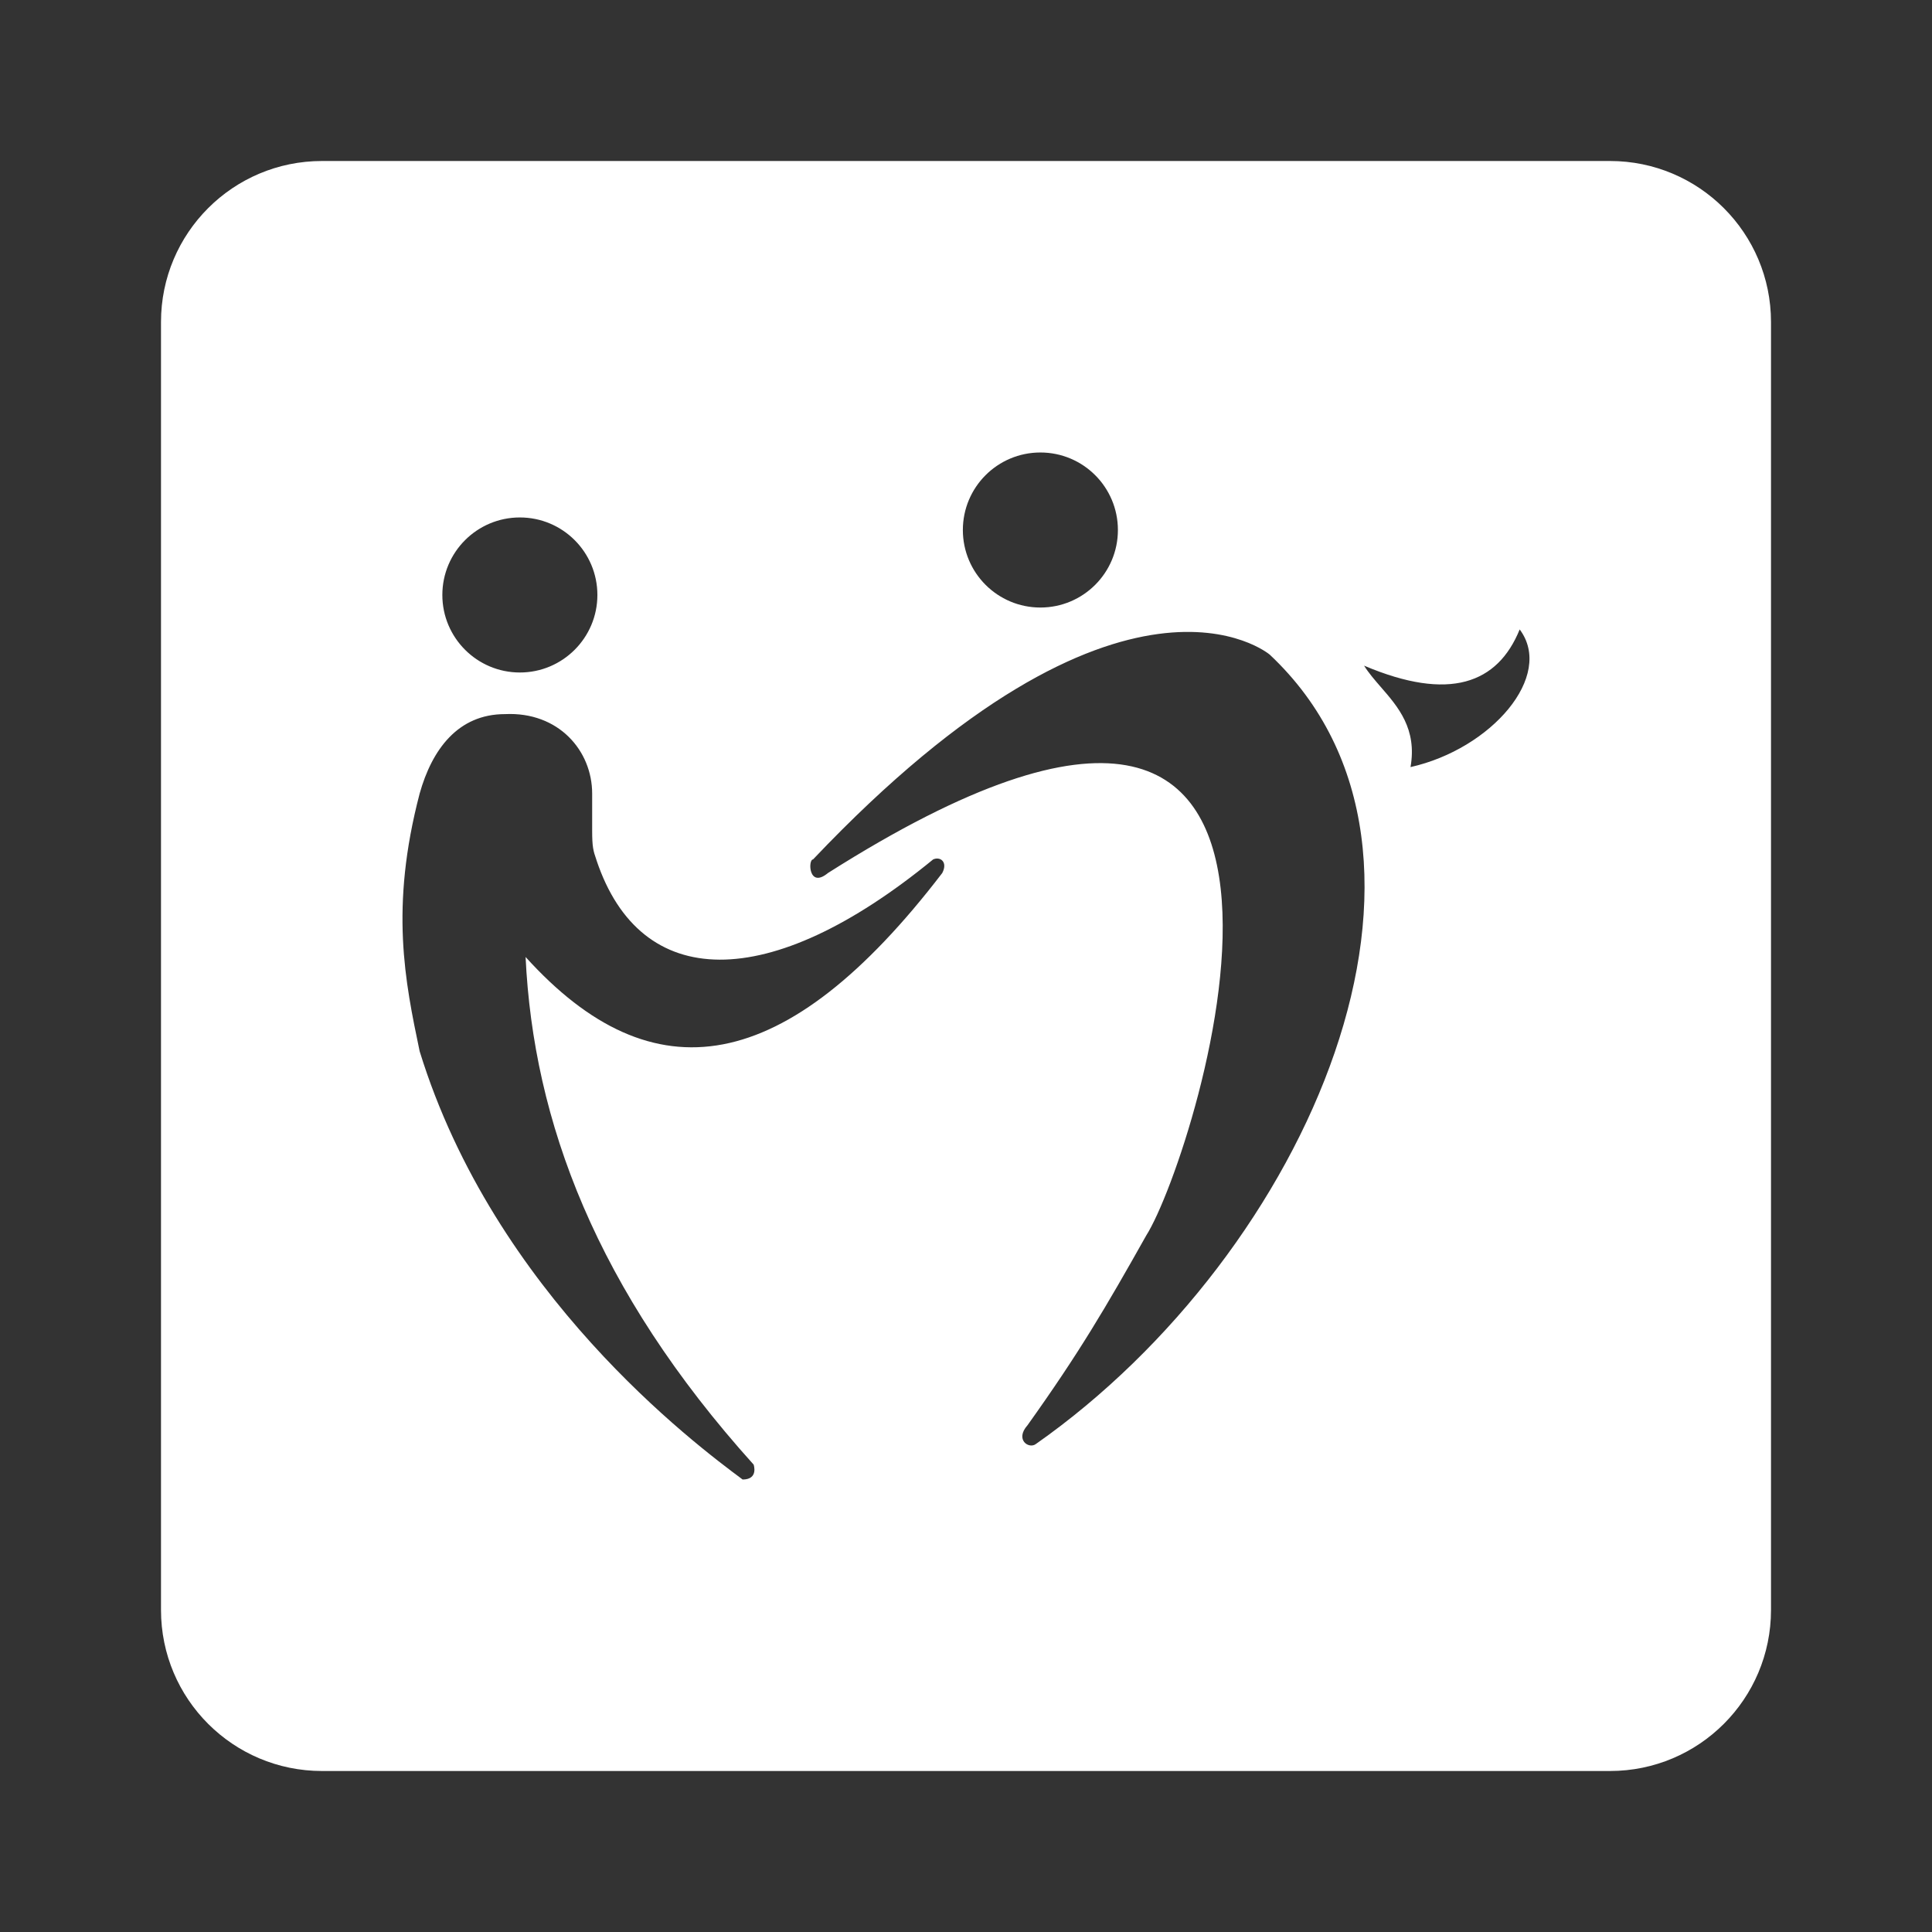 <svg width="24" height="24" viewBox="0 0 24 24" fill="none" xmlns="http://www.w3.org/2000/svg">
<rect x="0" y="0" width="24" height="24" fill="#333333" stroke="none"/>
<path fill-rule="evenodd" clip-rule="evenodd" d="M4 2C2.895 2 2 2.895 2 4V20C2 21.105 2.895 22 4 22H20C21.105 22 22 21.105 22 20V4C22 2.895 21.105 2 20 2H4ZM18.878 7.819C18.605 8.493 18.004 8.718 16.945 8.269C17.001 8.359 17.075 8.444 17.151 8.532L17.151 8.532C17.368 8.781 17.605 9.054 17.522 9.529C18.525 9.304 19.311 8.397 18.878 7.819ZM10.285 10.845C10.044 11.045 10.036 10.676 10.1 10.676C13.968 6.6 15.773 8.132 15.773 8.132C18.413 10.612 16.254 15.562 12.868 17.938C12.781 18.004 12.604 17.885 12.764 17.705C13.406 16.806 13.735 16.244 14.24 15.346C14.866 14.359 17.394 6.335 10.285 10.845ZM6.273 8.871C5.688 8.871 5.366 9.312 5.213 9.858C4.841 11.278 5.032 12.193 5.213 13.059C6.144 16.076 8.632 17.938 9.225 18.379C9.426 18.379 9.362 18.194 9.362 18.194C7.404 16.02 6.626 13.926 6.529 11.888C8.11 13.637 9.763 13.38 11.705 10.845C11.777 10.708 11.681 10.636 11.592 10.676C9.544 12.354 7.958 12.313 7.412 10.692L7.408 10.679C7.37 10.569 7.356 10.525 7.356 10.315V9.858C7.356 9.326 6.939 8.839 6.273 8.871ZM7.421 7.391C7.421 7.922 6.99 8.354 6.458 8.354C5.926 8.354 5.495 7.922 5.495 7.391C5.495 6.859 5.926 6.428 6.458 6.428C6.99 6.428 7.421 6.859 7.421 7.391ZM12.924 7.547C13.456 7.547 13.887 7.116 13.887 6.584C13.887 6.052 13.456 5.621 12.924 5.621C12.392 5.621 11.961 6.052 11.961 6.584C11.961 7.116 12.392 7.547 12.924 7.547Z" fill="white"/>
</svg>
